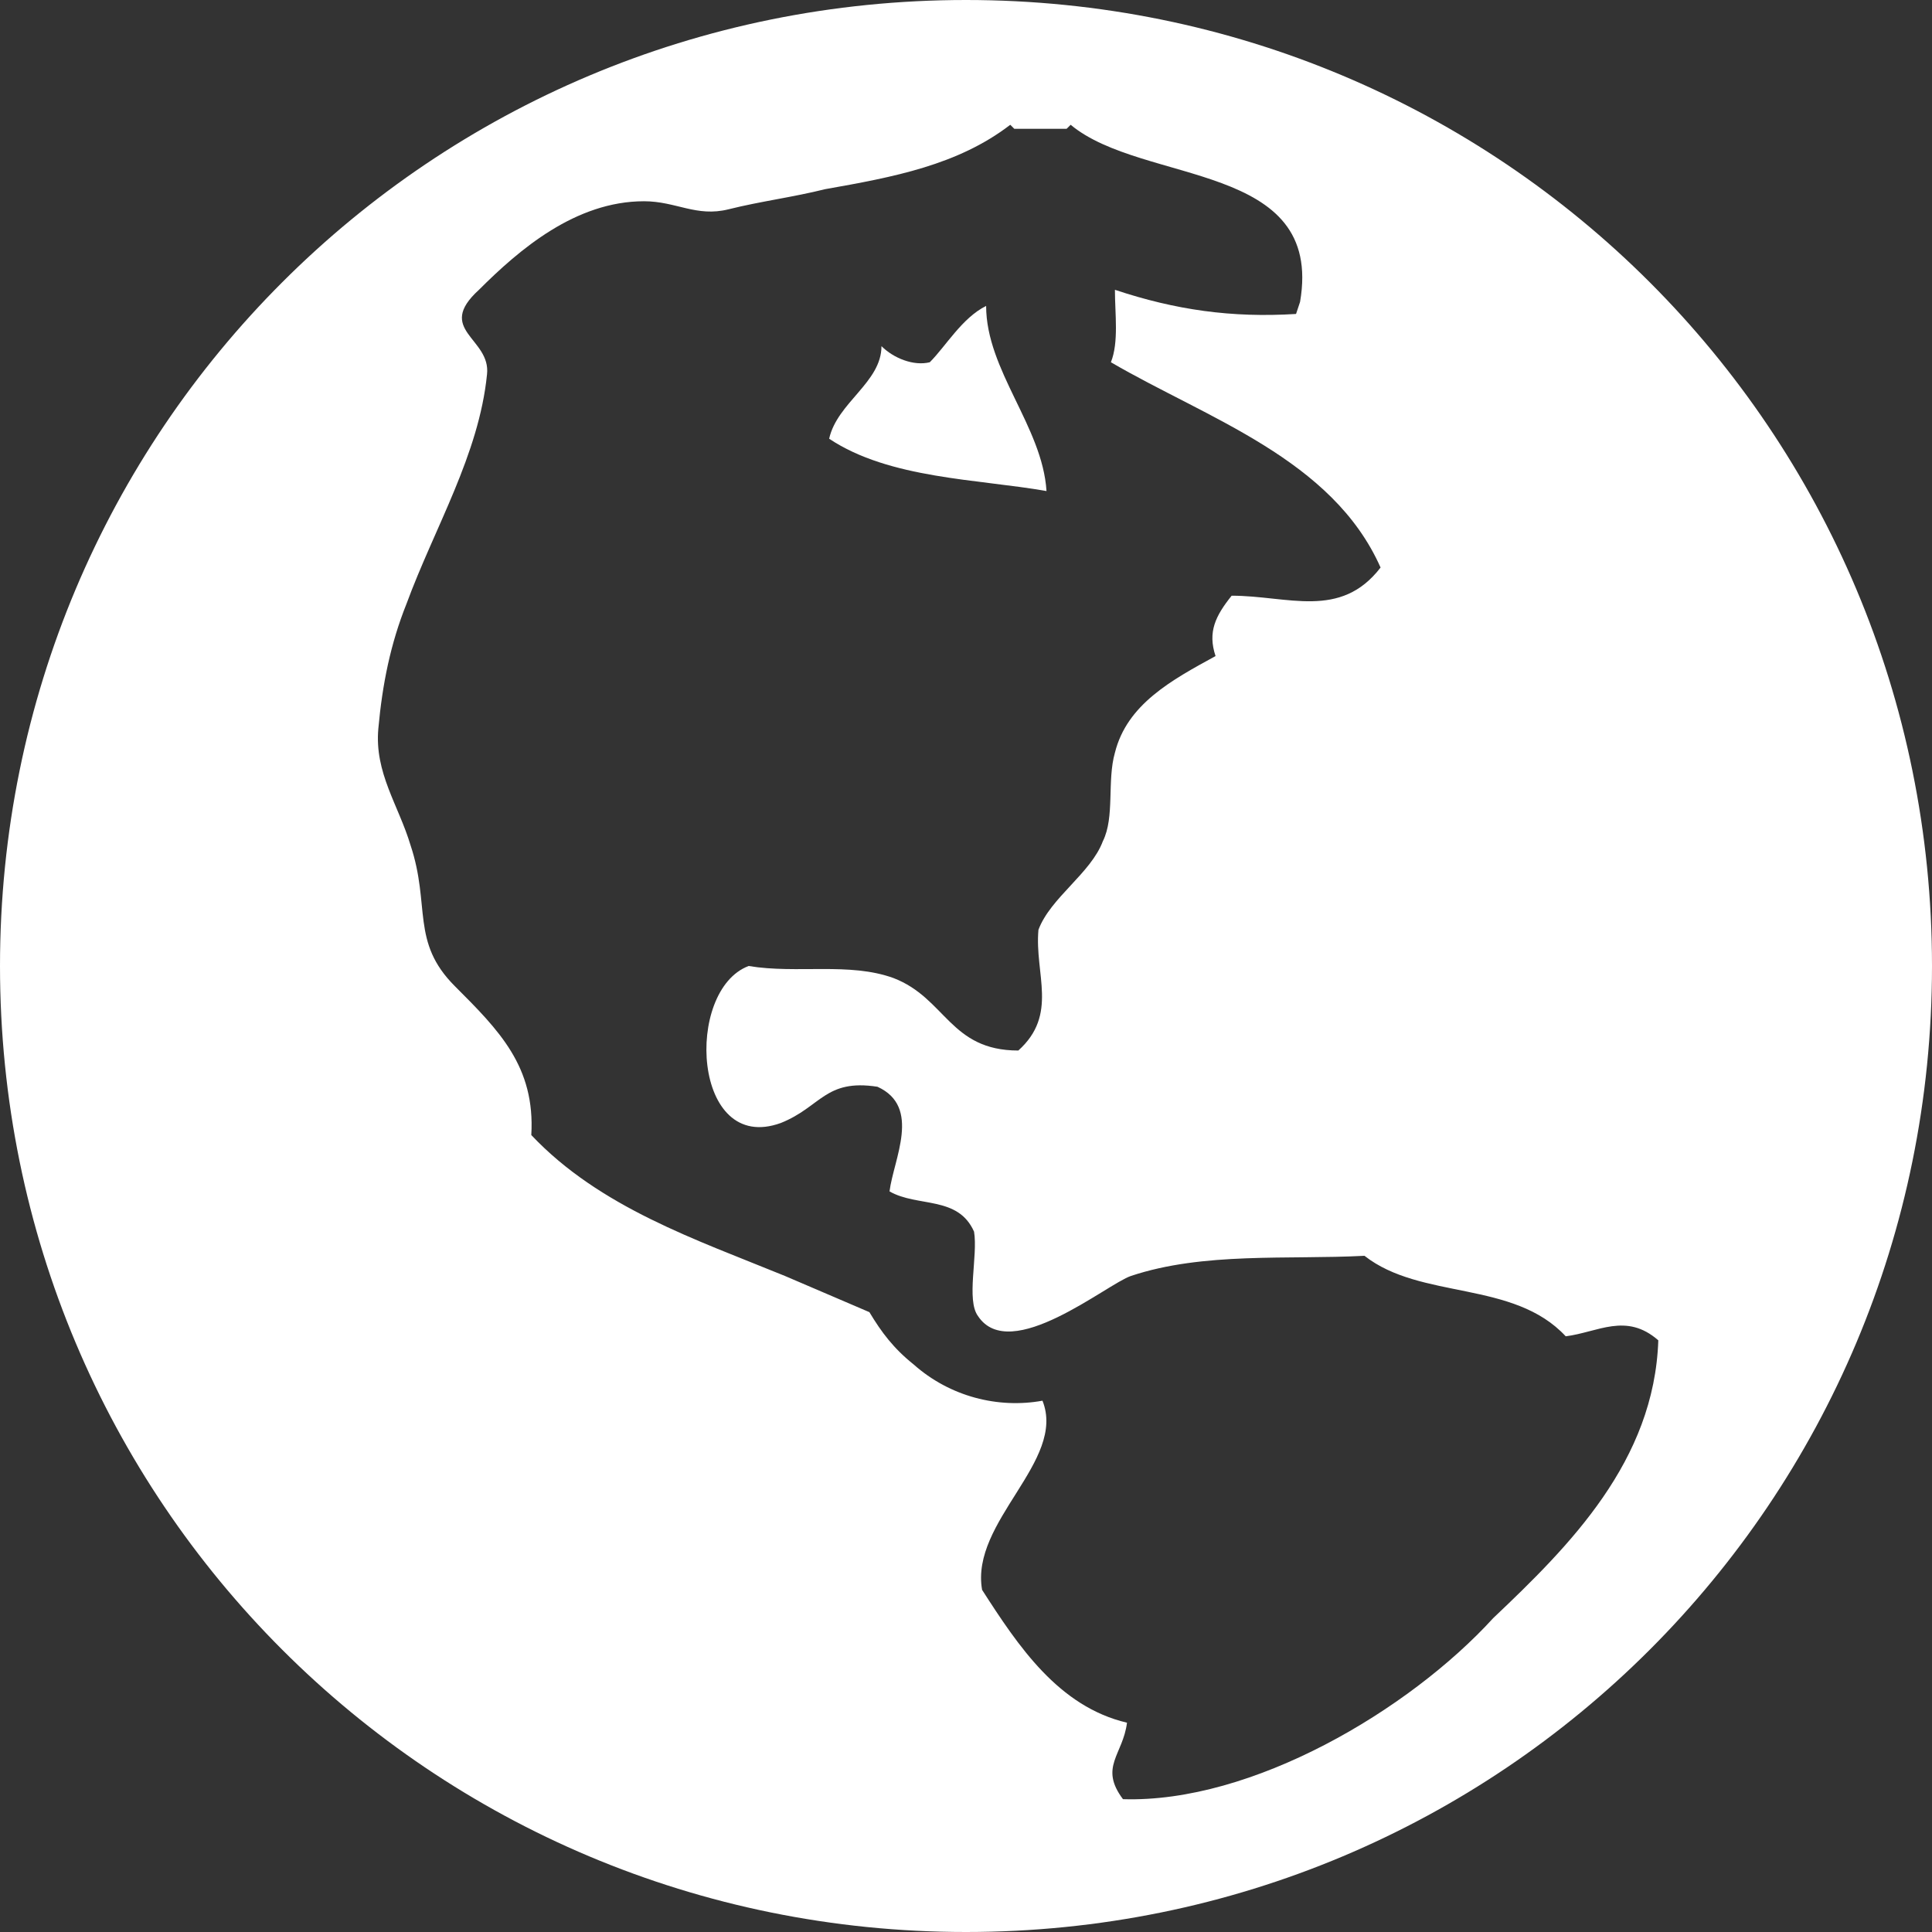 <?xml version="1.0" encoding="utf-8"?>
<!-- Generator: Adobe Illustrator 22.0.1, SVG Export Plug-In . SVG Version: 6.00 Build 0)  -->
<svg version="1.1" id="Layer_1" xmlns="http://www.w3.org/2000/svg" xmlns:xlink="http://www.w3.org/1999/xlink" x="0px" y="0px"
	 viewBox="0 0 48 48" style="enable-background:new 0 0 48 48;" xml:space="preserve">
<rect x="0" y="0" width="48" height="48" fill="#333333" stroke="none"/>
<style type="text/css">
	.st0{fill:#FFFFFF;}
</style>
<g id="globe_2_">
	<path class="st0" d="M24.5,7.6c-0.6,0.3-1,1-1.4,1.4c-0.4,0.1-0.9-0.1-1.2-0.4c0,0.9-1.1,1.4-1.3,2.3c1.5,1,3.7,1,5.4,1.3
		C25.9,10.6,24.5,9.2,24.5,7.6z"/>
	<path class="st0" d="M24,0C10.7,0,0,10.7,0,24s10.7,24,24,24s24-10.7,24-24S37.3,0,24,0z M37.1,40.2c-2.1,2.3-6,4.6-9.2,4.5
		c-0.6-0.8,0-1.1,0.1-1.9c-1.7-0.4-2.7-1.9-3.6-3.3c-0.3-1.7,2.1-3.2,1.5-4.7c-1.1,0.2-2.3-0.1-3.2-0.9c-0.5-0.4-0.8-0.8-1.1-1.3
		c-0.7-0.3-1.4-0.6-2.1-0.9c-2.2-0.9-4.6-1.7-6.3-3.5c0.1-1.7-0.8-2.6-1.9-3.7c-1.1-1.1-0.6-2-1.1-3.5c-0.3-1-0.9-1.8-0.8-2.9
		c0.1-1.1,0.3-2.1,0.7-3.1c0.7-1.9,1.8-3.7,2-5.7c0.1-0.9-1.3-1.1-0.2-2.1C12.9,6.2,14.3,5,16,5c0.8,0,1.3,0.4,2.1,0.2
		c0.8-0.2,1.6-0.3,2.4-0.5c1.7-0.3,3.3-0.6,4.6-1.6l0.1,0.1h1.3l0.1-0.1c1.8,1.5,6.3,0.9,5.7,4.4l-0.1,0.3c-1.6,0.1-3-0.1-4.5-0.6
		c0,0.6,0.1,1.3-0.1,1.8c2.4,1.4,5.5,2.4,6.7,5.1c-1,1.3-2.3,0.7-3.7,0.7c-0.4,0.5-0.6,0.9-0.4,1.5c-1.1,0.6-2.2,1.2-2.5,2.4
		c-0.2,0.7,0,1.6-0.3,2.2c-0.3,0.8-1.3,1.4-1.6,2.2c-0.1,1.1,0.5,2.1-0.5,3c-1.7,0-1.8-1.3-3.1-1.8c-1.1-0.4-2.4-0.1-3.6-0.3
		c-1.6,0.6-1.4,4.7,0.8,3.9c1-0.4,1.1-1.1,2.4-0.9c1.1,0.5,0.4,1.8,0.3,2.6c0.7,0.4,1.7,0.1,2.1,1c0.1,0.6-0.2,1.7,0.1,2.1
		c0.8,1.2,3.2-0.8,3.8-1c1.8-0.6,3.9-0.4,5.8-0.5c1.4,1.1,3.7,0.6,5,2c0.8-0.1,1.5-0.6,2.3,0.1C41.1,36.3,39,38.4,37.1,40.2z"/>
</g>
</svg>
